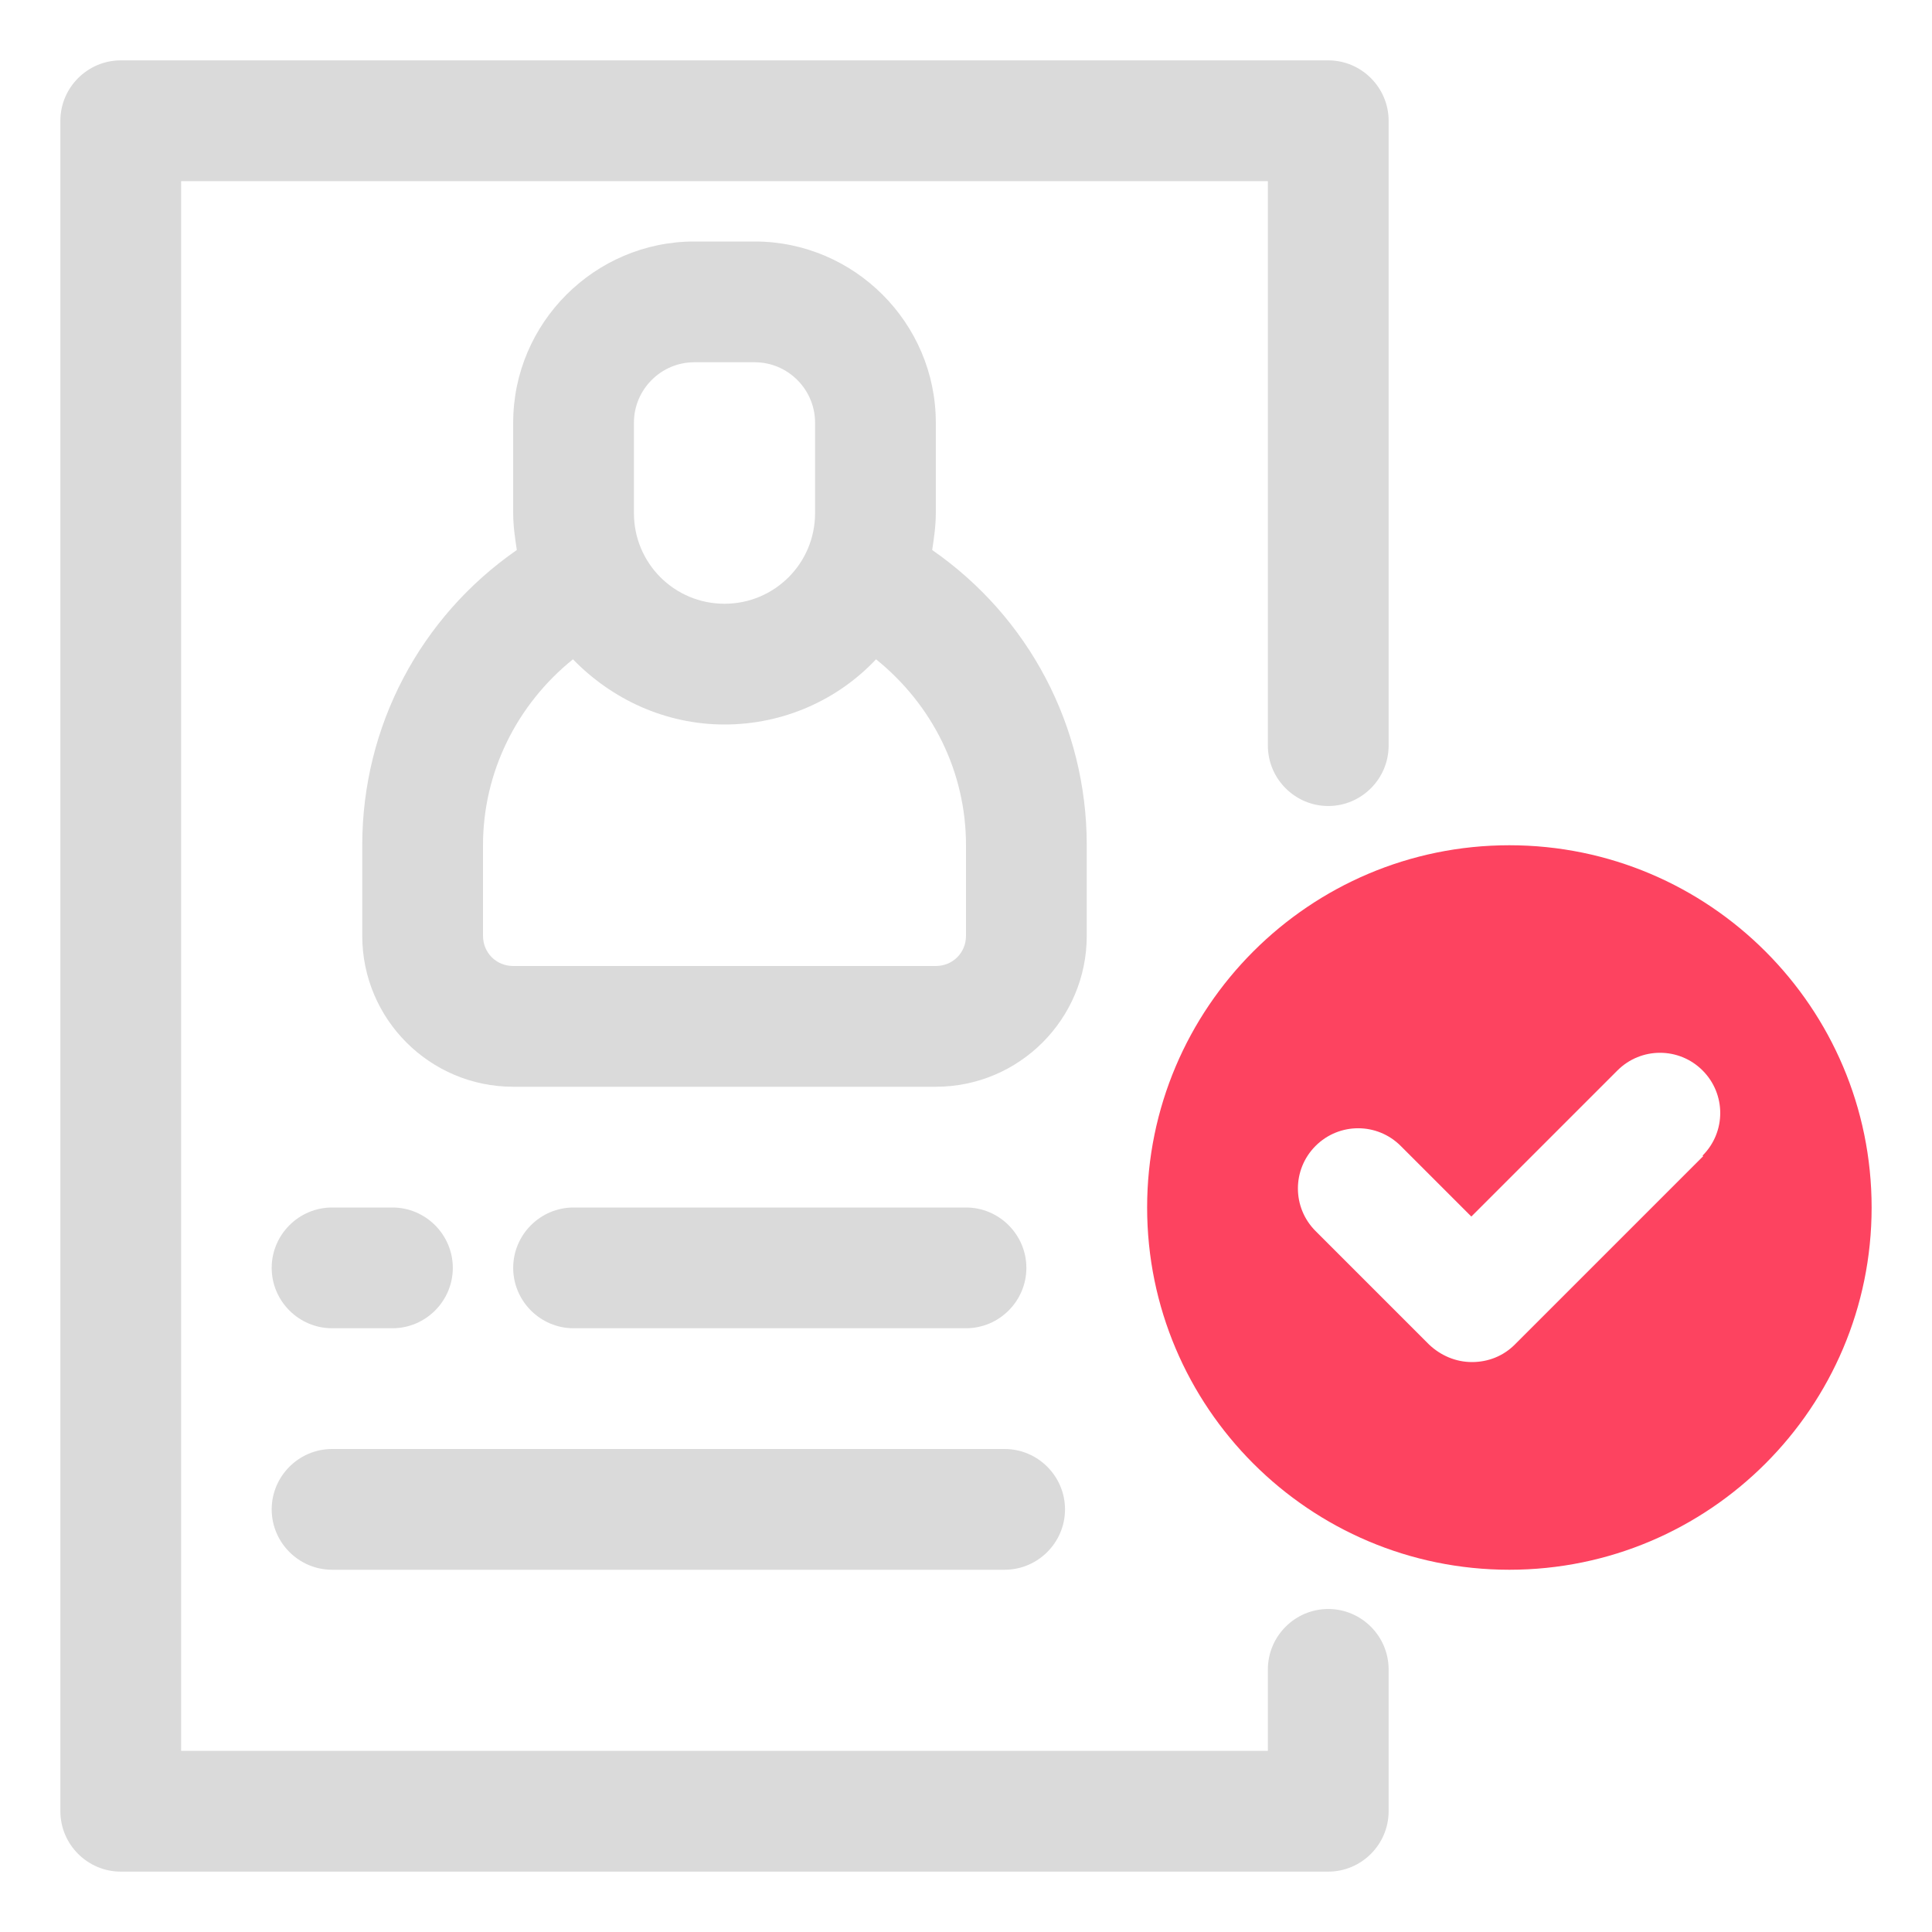 <?xml version="1.0" encoding="UTF-8"?>
<svg id="OBJECT" xmlns="http://www.w3.org/2000/svg" viewBox="0 0 32 32">
  <defs>
    <style>
      .cls-1 {
        fill: #FD4360;
      }

      .cls-1, .cls-2 {
        stroke-width: 0px;
      }

      .cls-2 {
        fill: #dadada;
      }
    </style>
  </defs>
  <g>
    <path class="cls-2" d="m5.5,26h11.14c.55,0,1-.45,1-1s-.45-1-1-1H5.5c-.55,0-1,.45-1,1s.45,1,1,1Z"/>
    <path class="cls-2" d="m16,22c.55,0,1-.45,1-1s-.45-1-1-1h-6.5c-.55,0-1,.45-1,1s.45,1,1,1h6.5Z"/>
    <path class="cls-2" d="m5.5,22h1c.55,0,1-.45,1-1s-.45-1-1-1h-1c-.55,0-1,.45-1,1s.45,1,1,1Z"/>
    <path class="cls-2" d="m18,14c0-1.97-.96-3.78-2.56-4.89.03-.2.06-.4.06-.61v-1.5c0-1.65-1.35-3-3-3h-1c-1.65,0-3,1.35-3,3v1.5c0,.21.03.41.06.61-1.6,1.11-2.56,2.92-2.56,4.89v1.5c0,1.38,1.12,2.5,2.5,2.5h7c1.38,0,2.5-1.12,2.5-2.5v-1.5Zm-7.5-7c0-.55.45-1,1-1h1c.55,0,1,.45,1,1v1.5c0,.83-.67,1.5-1.5,1.5s-1.5-.67-1.5-1.5v-1.5Zm5.5,8.5c0,.28-.22.5-.5.5h-7c-.28,0-.5-.22-.5-.5v-1.5c0-1.21.56-2.33,1.49-3.08.64.66,1.53,1.08,2.51,1.08s1.88-.41,2.51-1.08c.93.75,1.49,1.86,1.49,3.08v1.5Z"/>
    <path class="cls-2" d="m22,13.35c.55,0,1-.45,1-1V2c0-.55-.45-1-1-1H2c-.55,0-1,.45-1,1v28c0,.55.45,1,1,1h20c.55,0,1-.45,1-1v-2.35c0-.55-.45-1-1-1s-1,.45-1,1v1.35H3V3h18v9.35c0,.55.45,1,1,1Z"/>
  </g>
  <path class="cls-1" d="m25,14c-3.31,0-6,2.69-6,6s2.69,6,6,6,6-2.69,6-6-2.69-6-6-6Zm3.21,5.15l-3.12,3.12c-.19.19-.44.29-.71.29s-.52-.11-.71-.29l-1.88-1.88c-.39-.39-.39-1.02,0-1.41.39-.39,1.02-.39,1.41,0l1.17,1.17,2.42-2.42c.39-.39,1.02-.39,1.41,0s.39,1.02,0,1.41Z"/>
</svg>